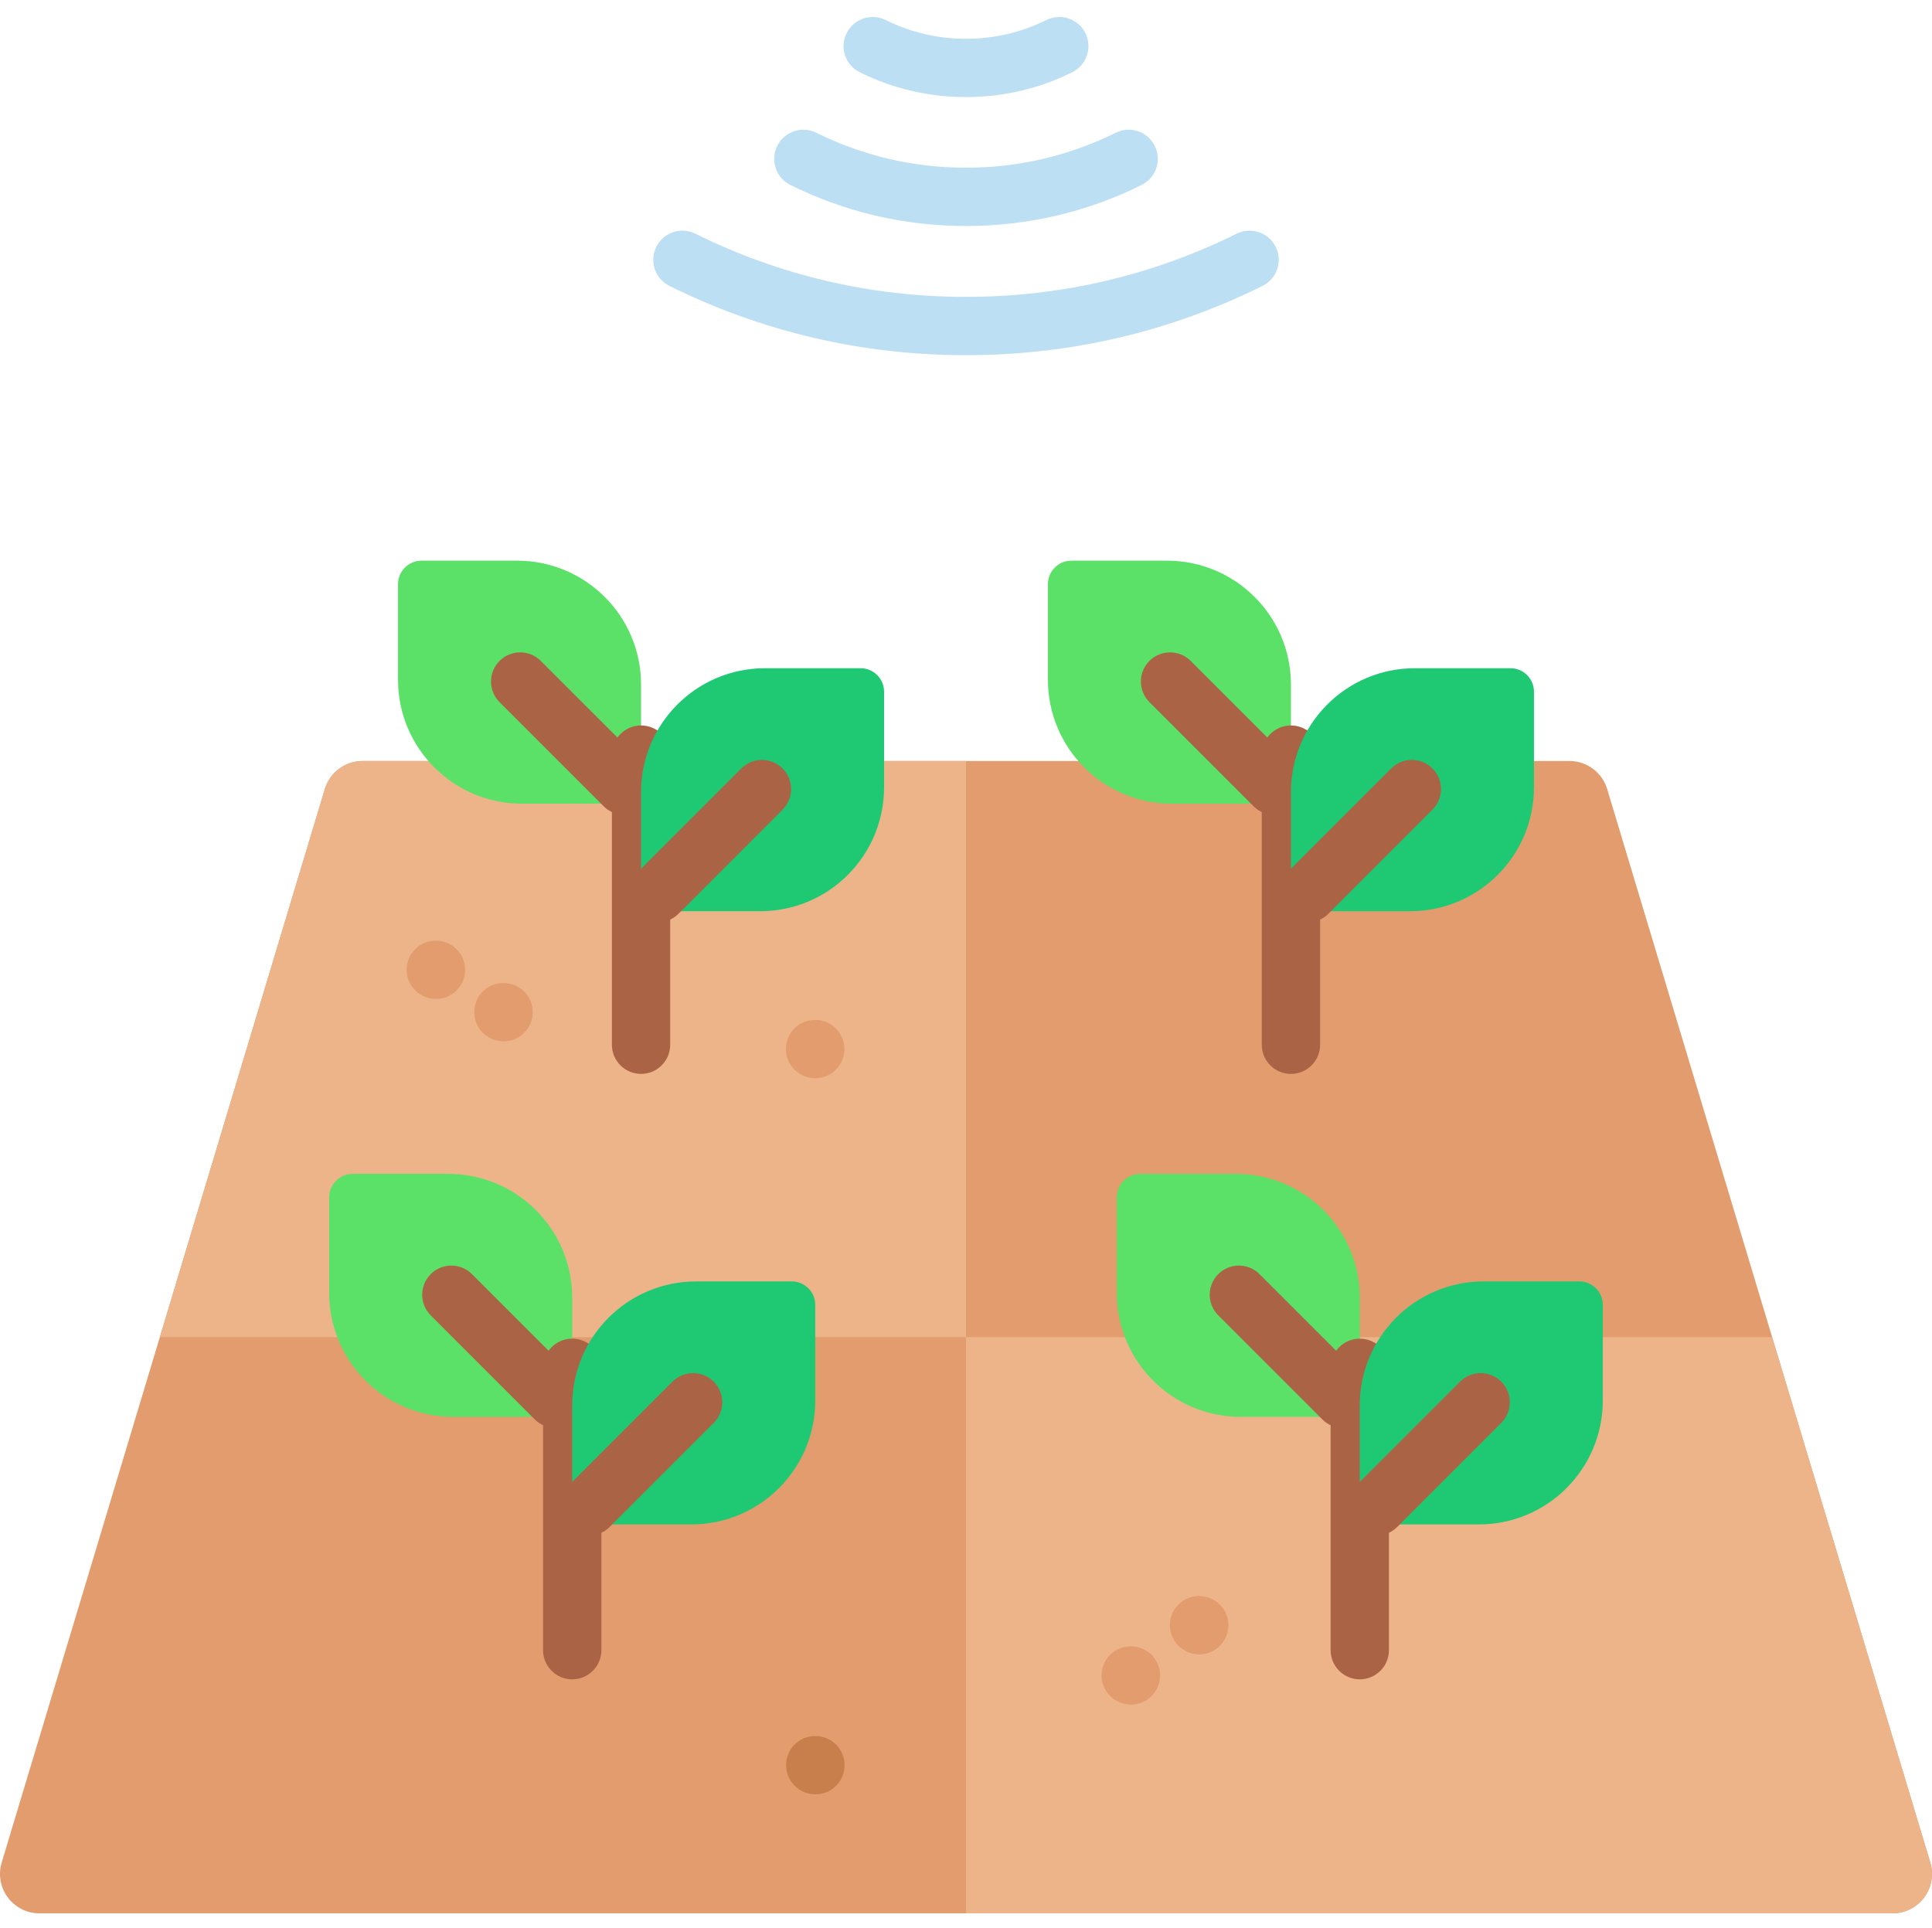 <svg viewBox="0 -4 511.999 511" xmlns="http://www.w3.org/2000/svg"><path d="m501.547 503.086h-491.094c-7 0-12.02-6.754-10.004-13.461l85.633-284.5c1.328-4.414 5.391-7.438 10-7.438h319.836c4.609 0 8.672 3.023 10 7.438l85.633 284.5c2.016 6.707-3.004 13.461-10.004 13.461zm0 0" fill="#e29c6d"/><path d="m256 197.691v152.695h-213.641l43.723-145.266c1.328-4.41 5.387-7.43 10.004-7.43zm0 0" fill="#edb48a"/><path d="m501.543 503.078h-245.543v-152.691h213.637l41.91 139.238c2.02 6.707-3 13.453-10.004 13.453zm0 0" fill="#edb48a"/><path d="m151.645 365.289v-25.336c0-18.141-14.703-32.844-32.844-32.844h-25.336c-3.438 0-6.227 2.785-6.227 6.223v25.336c0 18.141 14.707 32.844 32.848 32.844h25.336c3.438 0 6.223-2.785 6.223-6.223zm0 0" fill="#5be167"/><path d="m147.199 374.461c-1.977 0-3.953-.758-5.465-2.266l-27.586-27.59c-3.02-3.016-3.02-7.906 0-10.926 3.016-3.016 7.906-3.016 10.926 0l27.59 27.59c3.016 3.016 3.016 7.906 0 10.926-1.512 1.512-3.488 2.266-5.465 2.266zm0 0" fill="#aa6344"/><path d="m151.645 441.07c-4.266 0-7.727-3.461-7.727-7.727v-74.836c0-4.266 3.461-7.723 7.727-7.723s7.727 3.457 7.727 7.723v74.836c0 4.266-3.461 7.727-7.727 7.727zm0 0" fill="#aa6344"/><path d="m151.645 393.793v-25.336c0-18.141 14.707-32.844 32.844-32.844h25.34c3.434 0 6.223 2.785 6.223 6.223v25.336c0 18.137-14.707 32.844-32.844 32.844h-25.34c-3.438 0-6.223-2.785-6.223-6.223zm0 0" fill="#1fc974"/><path d="m156.09 402.961c-1.977 0-3.953-.754-5.461-2.262-3.02-3.02-3.02-7.91 0-10.93l27.59-27.59c3.016-3.016 7.91-3.016 10.926 0 3.02 3.02 3.02 7.91 0 10.93l-27.59 27.59c-1.508 1.508-3.488 2.262-5.465 2.262zm0 0" fill="#aa6344"/><path d="m360.352 365.289v-25.336c0-18.141-14.703-32.844-32.844-32.844h-25.336c-3.438 0-6.223 2.785-6.223 6.223v25.336c0 18.141 14.703 32.844 32.844 32.844h25.336c3.438 0 6.223-2.785 6.223-6.223zm0 0" fill="#5be167"/><path d="m355.906 374.461c-1.977 0-3.953-.758-5.465-2.266l-27.586-27.59c-3.02-3.016-3.02-7.91 0-10.926 3.016-3.02 7.906-3.016 10.926 0l27.59 27.59c3.016 3.016 3.016 7.91 0 10.926-1.508 1.512-3.488 2.266-5.465 2.266zm0 0" fill="#aa6344"/><path d="m360.352 441.07c-4.266 0-7.723-3.461-7.723-7.727v-74.836c0-4.266 3.457-7.723 7.723-7.723 4.27 0 7.727 3.457 7.727 7.723v74.836c0 4.266-3.457 7.727-7.727 7.727zm0 0" fill="#aa6344"/><path d="m360.352 393.793v-25.336c0-18.141 14.707-32.844 32.844-32.844h25.34c3.438 0 6.223 2.785 6.223 6.223v25.336c0 18.137-14.707 32.844-32.844 32.844h-25.336c-3.438 0-6.227-2.785-6.227-6.223zm0 0" fill="#1fc974"/><path d="m364.801 402.961c-1.98 0-3.957-.754-5.465-2.262-3.02-3.02-3.02-7.91 0-10.93l27.59-27.59c3.016-3.016 7.906-3.016 10.926 0 3.02 3.02 3.02 7.91 0 10.93l-27.59 27.59c-1.508 1.508-3.484 2.262-5.461 2.262zm0 0" fill="#aa6344"/><path d="m342.113 202.777v-25.34c0-18.137-14.703-32.844-32.844-32.844h-25.336c-3.438 0-6.223 2.785-6.223 6.223v25.34c0 18.137 14.703 32.844 32.844 32.844h25.336c3.438 0 6.223-2.789 6.223-6.223zm0 0" fill="#5be167"/><path d="m337.668 211.945c-1.977 0-3.957-.758-5.465-2.266l-27.59-27.59c-3.016-3.016-3.016-7.906 0-10.926 3.02-3.016 7.91-3.016 10.93 0l27.59 27.59c3.016 3.016 3.016 7.906 0 10.926-1.512 1.508-3.488 2.266-5.465 2.266zm0 0" fill="#aa6344"/><path d="m342.113 280.613c-4.27 0-7.727-3.457-7.727-7.727v-76.891c0-4.27 3.461-7.727 7.727-7.727s7.727 3.457 7.727 7.727v76.891c0 4.27-3.461 7.727-7.727 7.727zm0 0" fill="#aa6344"/><path d="m342.113 231.277v-25.336c0-18.141 14.703-32.844 32.844-32.844h25.336c3.438 0 6.223 2.785 6.223 6.223v25.336c0 18.141-14.703 32.844-32.844 32.844h-25.336c-3.438 0-6.223-2.785-6.223-6.223zm0 0" fill="#1fc974"/><path d="m346.559 240.445c-1.977 0-3.957-.754-5.465-2.266-3.016-3.016-3.016-7.906 0-10.926l27.59-27.59c3.02-3.016 7.91-3.016 10.93.004 3.016 3.016 3.016 7.906-.004 10.926l-27.59 27.59c-1.508 1.508-3.484 2.262-5.461 2.262zm0 0" fill="#aa6344"/><path d="m169.887 202.777v-25.34c0-18.137-14.707-32.844-32.844-32.844h-25.34c-3.438 0-6.223 2.785-6.223 6.223v25.34c0 18.137 14.707 32.844 32.844 32.844h25.34c3.434 0 6.223-2.789 6.223-6.223zm0 0" fill="#5be167"/><path d="m165.438 211.945c-1.977 0-3.953-.758-5.461-2.266l-27.59-27.59c-3.016-3.016-3.016-7.906 0-10.926 3.016-3.016 7.91-3.016 10.926 0l27.59 27.59c3.02 3.016 3.02 7.906 0 10.926-1.508 1.508-3.484 2.266-5.465 2.266zm0 0" fill="#aa6344"/><path d="m169.887 280.613c-4.27 0-7.727-3.457-7.727-7.727v-76.891c0-4.27 3.457-7.727 7.727-7.727 4.266 0 7.723 3.457 7.723 7.727v76.891c0 4.27-3.457 7.727-7.723 7.727zm0 0" fill="#aa6344"/><path d="m169.887 231.277v-25.336c0-18.141 14.703-32.844 32.844-32.844h25.336c3.438 0 6.223 2.785 6.223 6.223v25.336c0 18.141-14.703 32.844-32.844 32.844h-25.336c-3.438 0-6.223-2.785-6.223-6.223zm0 0" fill="#1fc974"/><path d="m174.332 240.445c-1.977 0-3.957-.754-5.465-2.262-3.016-3.02-3.016-7.91 0-10.93l27.59-27.59c3.016-3.016 7.91-3.016 10.926 0 3.02 3.02 3.02 7.91 0 10.93l-27.586 27.59c-1.512 1.508-3.488 2.262-5.465 2.262zm0 0" fill="#aa6344"/><path d="m317.809 434.457c-4.266 0-7.773-3.457-7.773-7.727 0-4.266 3.406-7.723 7.676-7.723h.098c4.27 0 7.727 3.457 7.727 7.723 0 4.27-3.457 7.727-7.727 7.727zm0 0" fill="#e29c6d"/><path d="m299.711 447.777c-4.27 0-7.777-3.457-7.777-7.727 0-4.266 3.406-7.723 7.676-7.723h.102c4.266 0 7.723 3.457 7.723 7.723 0 4.27-3.457 7.727-7.723 7.727zm0 0" fill="#e29c6d"/><path d="m216.098 471.555c-4.266 0-7.773-3.461-7.773-7.727s3.406-7.727 7.676-7.727h.098c4.27 0 7.727 3.461 7.727 7.727s-3.457 7.727-7.727 7.727zm0 0" fill="#c97f4c"/><g fill="#e29c6d"><path d="m216.051 281.766c-4.27 0-7.777-3.461-7.777-7.727 0-4.266 3.41-7.727 7.676-7.727h.102c4.266 0 7.723 3.461 7.723 7.727 0 4.266-3.457 7.727-7.723 7.727zm0 0"/><path d="m115.539 260.762c-4.234 0-7.73-3.406-7.777-7.645-.043-4.27 3.332-7.762 7.598-7.809h.102.078c4.23 0 7.684 3.406 7.727 7.648.043 4.266-3.383 7.762-7.648 7.805-.027 0-.055 0-.078 0zm0 0"/><path d="m133.453 271.988c-4.266 0-7.773-3.461-7.773-7.727s3.41-7.727 7.676-7.727h.098c4.27 0 7.727 3.461 7.727 7.727s-3.457 7.727-7.727 7.727zm0 0"/></g><path d="m256 21.727c-9.867 0-19.34-2.211-28.152-6.574-3.824-1.895-5.387-6.527-3.496-10.352 1.895-3.824 6.531-5.391 10.352-3.496 6.664 3.297 13.828 4.973 21.297 4.973 7.465 0 14.633-1.676 21.297-4.973 3.824-1.895 8.457-.328 10.352 3.496 1.891 3.824.328 8.457-3.5 10.352-8.812 4.363-18.285 6.574-28.148 6.574zm0 0" fill="#bddff4"/><path d="m256 55.895c-16.312 0-31.965-3.656-46.535-10.867-3.824-1.895-5.387-6.527-3.496-10.355 1.895-3.82 6.527-5.387 10.352-3.496 12.418 6.148 25.77 9.266 39.68 9.266s27.262-3.117 39.676-9.266c3.824-1.891 8.461-.324 10.352 3.496 1.895 3.824.328 8.461-3.496 10.355-14.566 7.211-30.223 10.867-46.531 10.867zm0 0" fill="#bddff4"/><path d="m256 90.133c-27.543 0-53.984-6.176-78.582-18.352-3.824-1.895-5.391-6.527-3.496-10.352 1.895-3.824 6.527-5.391 10.352-3.496 22.449 11.113 46.582 16.746 71.727 16.746s49.277-5.633 71.727-16.746c3.824-1.891 8.457-.328 10.352 3.496 1.891 3.824.328 8.461-3.496 10.352-24.602 12.176-51.039 18.352-78.582 18.352zm0 0" fill="#bddff4"/></svg>